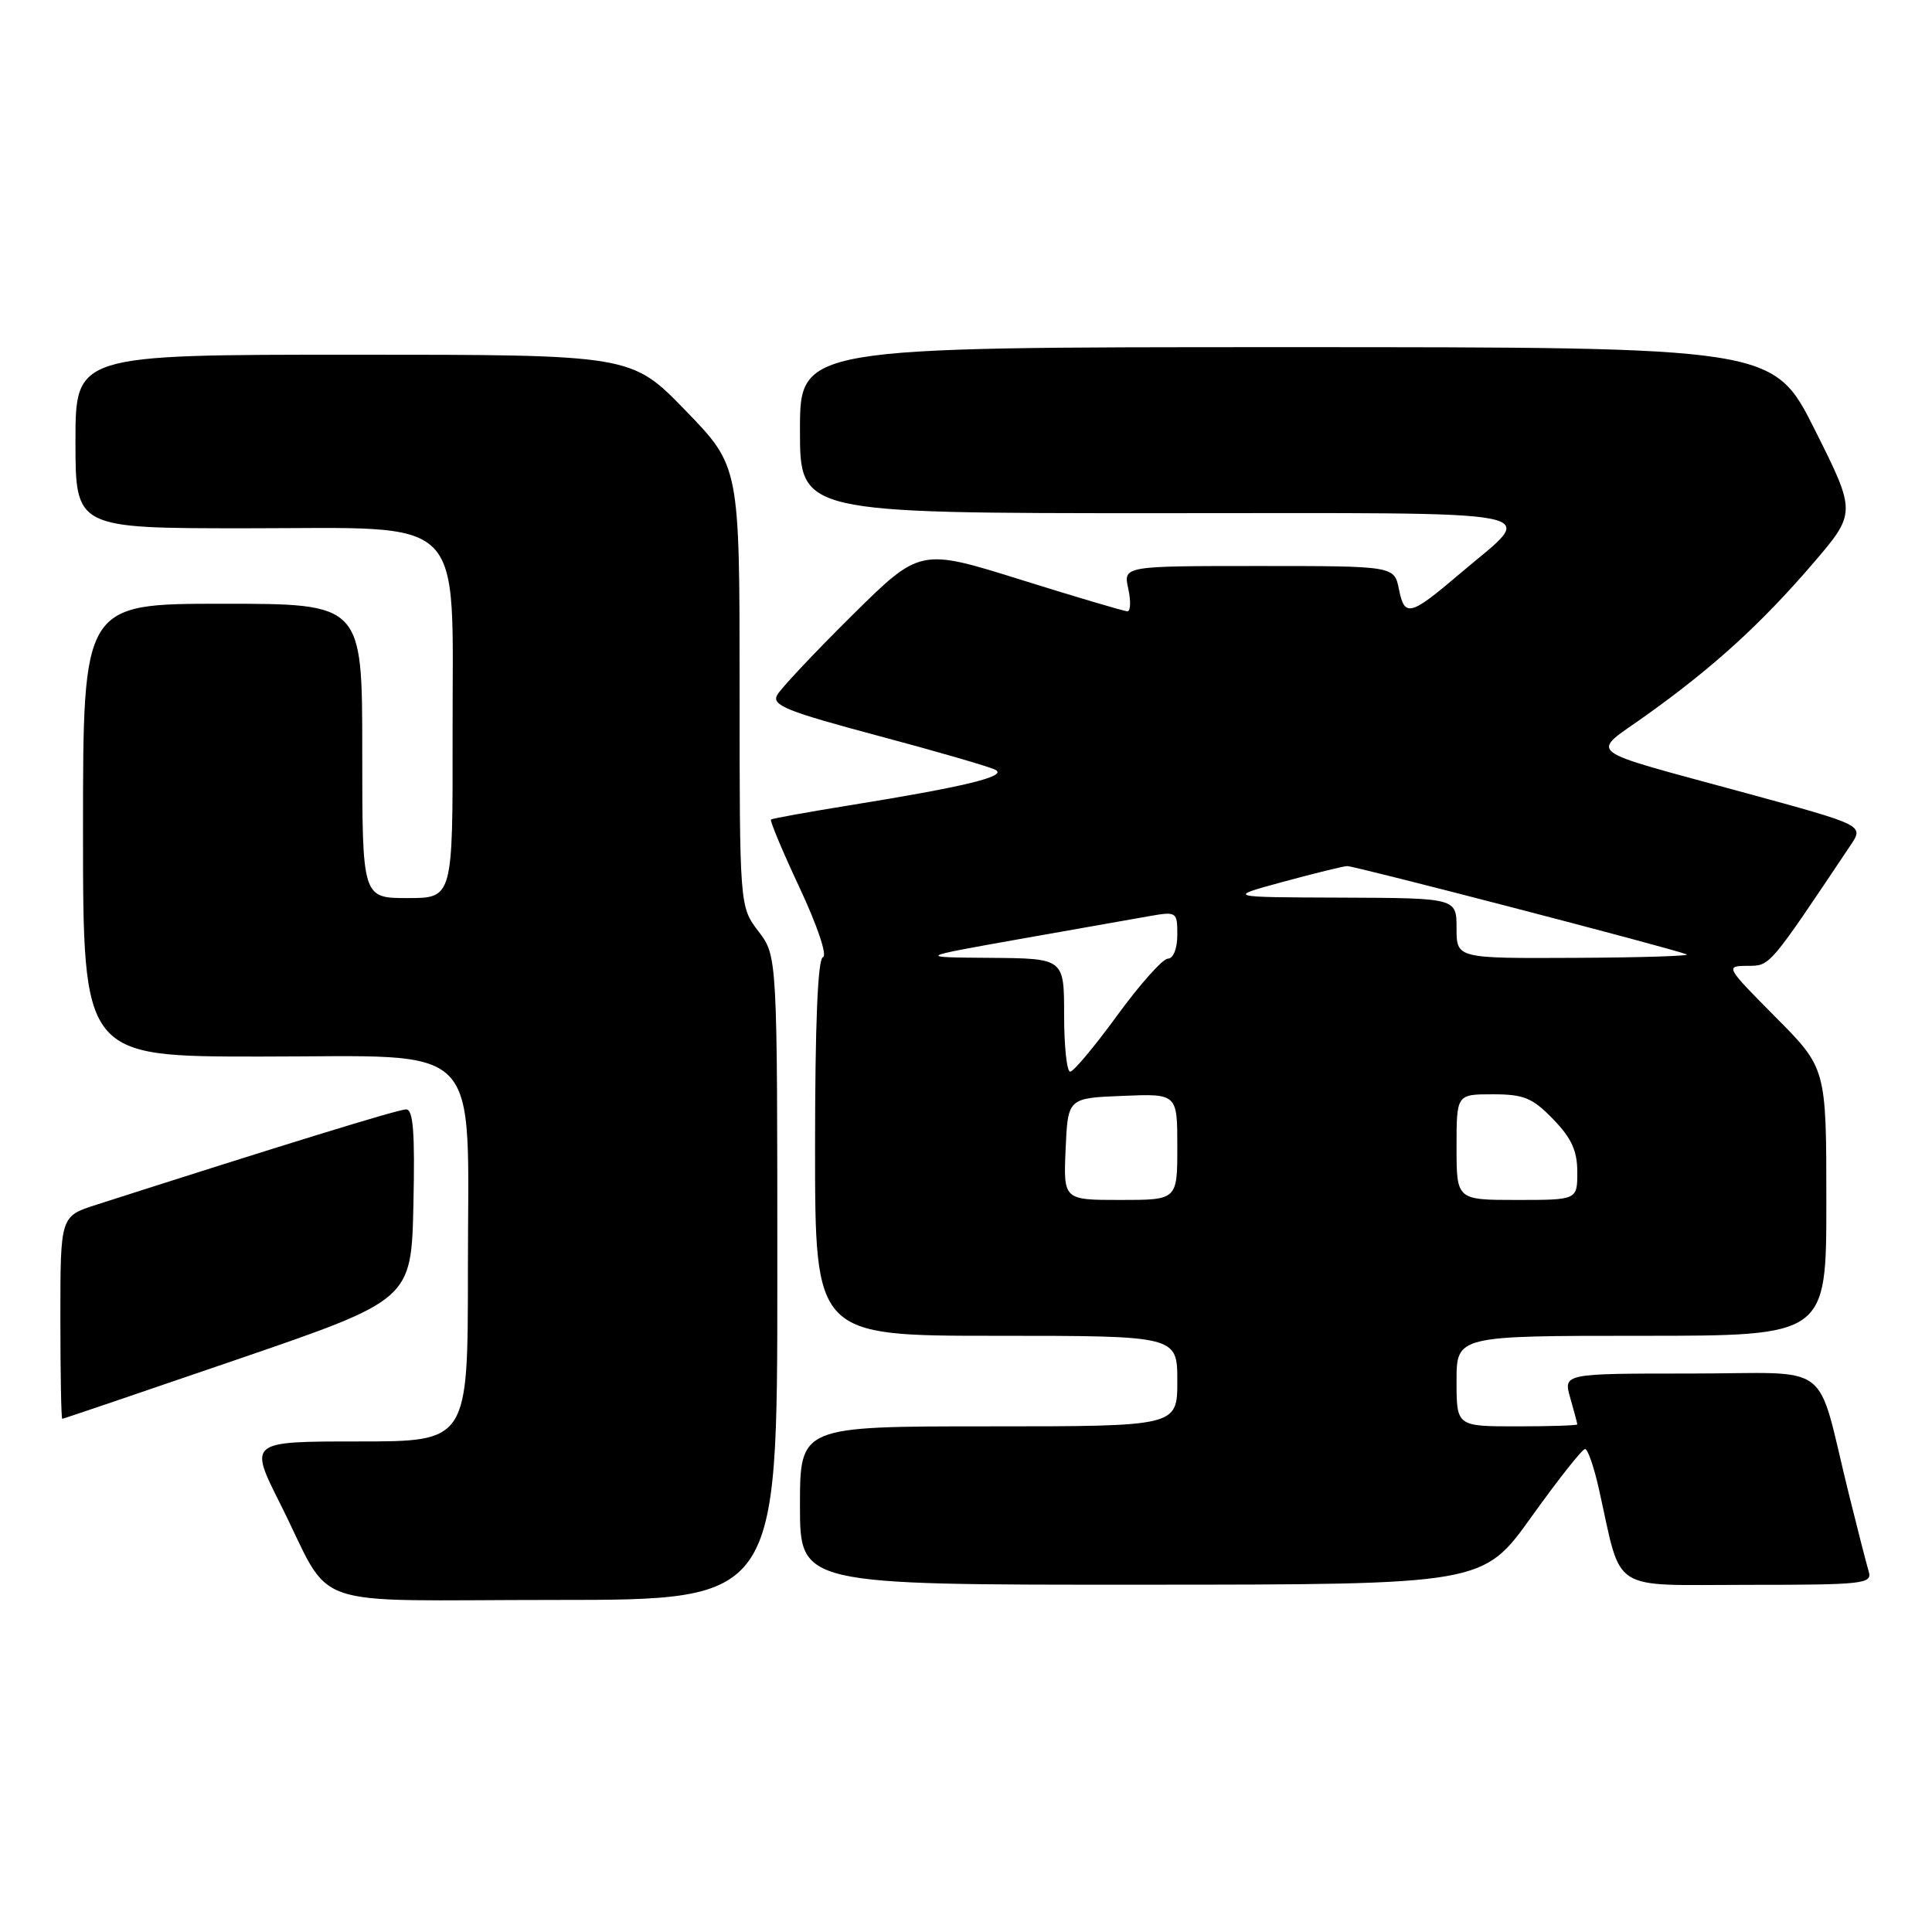 <?xml version="1.0" encoding="UTF-8" standalone="no"?>
<!DOCTYPE svg PUBLIC "-//W3C//DTD SVG 1.1//EN" "http://www.w3.org/Graphics/SVG/1.1/DTD/svg11.dtd" >
<svg xmlns="http://www.w3.org/2000/svg" xmlns:xlink="http://www.w3.org/1999/xlink" version="1.1" viewBox="0 0 256 256">
 <g >
 <path fill="currentColor"
d=" M 103.00 169.34 C 103.00 126.69 103.00 126.69 100.50 123.41 C 98.00 120.13 98.00 120.13 98.00 90.96 C 98.00 61.79 98.00 61.79 90.83 54.39 C 83.66 47.00 83.66 47.00 46.83 47.00 C 10.00 47.00 10.00 47.00 10.00 58.50 C 10.00 70.00 10.00 70.00 32.55 70.00 C 62.25 70.00 59.93 67.69 59.97 97.25 C 60.00 119.00 60.00 119.00 54.00 119.00 C 48.00 119.00 48.00 119.00 48.00 99.50 C 48.00 80.00 48.00 80.00 29.50 80.00 C 11.00 80.00 11.00 80.00 11.00 110.00 C 11.00 140.00 11.00 140.00 34.43 140.00 C 64.53 140.00 62.00 137.40 62.00 168.40 C 62.00 191.00 62.00 191.00 47.49 191.00 C 32.98 191.00 32.98 191.00 37.11 199.22 C 44.35 213.62 39.73 212.00 73.62 212.00 C 103.00 212.00 103.00 212.00 103.00 169.34 Z  M 202.93 200.98 C 206.47 196.04 209.66 192.00 210.03 192.00 C 210.39 192.00 211.22 194.40 211.87 197.33 C 214.99 211.25 213.04 210.00 231.61 210.00 C 246.88 210.00 248.10 209.87 247.62 208.25 C 247.33 207.29 246.15 202.68 244.99 198.00 C 240.51 179.91 243.24 182.00 224.03 182.00 C 207.14 182.00 207.14 182.00 208.07 185.24 C 208.58 187.03 209.00 188.60 209.00 188.74 C 209.00 188.88 205.40 189.00 201.00 189.00 C 193.00 189.00 193.00 189.00 193.00 183.00 C 193.00 177.00 193.00 177.00 217.50 177.00 C 242.00 177.00 242.00 177.00 242.00 159.28 C 242.00 141.55 242.00 141.55 235.28 134.78 C 228.64 128.09 228.59 128.00 231.53 127.98 C 234.59 127.96 234.28 128.32 245.24 111.95 C 246.97 109.35 246.97 109.35 231.28 105.07 C 209.31 99.07 210.67 100.13 218.12 94.79 C 227.04 88.41 233.26 82.75 240.11 74.80 C 245.99 67.96 245.99 67.96 240.49 56.98 C 234.98 46.00 234.98 46.00 170.49 46.00 C 106.00 46.00 106.00 46.00 106.00 57.00 C 106.00 68.00 106.00 68.00 153.51 68.00 C 207.25 68.00 203.68 67.29 193.52 75.95 C 186.85 81.63 186.12 81.83 185.37 78.09 C 184.75 75.00 184.75 75.00 166.80 75.00 C 148.84 75.00 148.84 75.00 149.50 78.00 C 149.86 79.65 149.81 81.00 149.39 81.00 C 148.97 81.00 142.62 79.12 135.27 76.82 C 121.91 72.64 121.91 72.64 112.88 81.57 C 107.92 86.48 103.47 91.22 102.98 92.09 C 102.23 93.45 104.19 94.24 116.30 97.48 C 124.11 99.56 131.14 101.60 131.91 102.01 C 133.53 102.87 127.82 104.25 112.50 106.72 C 107.00 107.61 102.35 108.45 102.16 108.59 C 101.98 108.72 103.69 112.81 105.96 117.65 C 108.30 122.65 109.64 126.62 109.05 126.82 C 108.36 127.05 108.00 135.64 108.00 152.08 C 108.00 177.00 108.00 177.00 132.00 177.00 C 156.00 177.00 156.00 177.00 156.00 183.00 C 156.00 189.00 156.00 189.00 131.00 189.00 C 106.00 189.00 106.00 189.00 106.00 199.50 C 106.00 210.00 106.00 210.00 151.25 209.98 C 196.50 209.97 196.50 209.97 202.93 200.98 Z  M 31.50 180.11 C 54.50 172.22 54.50 172.22 54.78 159.61 C 54.99 150.02 54.76 147.00 53.81 147.00 C 52.76 147.00 37.38 151.74 12.75 159.64 C 8.00 161.16 8.00 161.16 8.00 174.58 C 8.00 181.96 8.11 188.00 8.25 188.00 C 8.39 188.00 18.85 184.45 31.50 180.11 Z  M 141.20 152.25 C 141.50 145.50 141.50 145.50 148.75 145.21 C 156.00 144.91 156.00 144.91 156.00 151.96 C 156.00 159.00 156.00 159.00 148.45 159.00 C 140.91 159.00 140.91 159.00 141.20 152.25 Z  M 193.00 152.00 C 193.00 145.00 193.00 145.00 197.80 145.00 C 201.92 145.00 203.06 145.47 205.80 148.30 C 208.23 150.80 209.00 152.49 209.00 155.30 C 209.00 159.00 209.00 159.00 201.00 159.00 C 193.00 159.00 193.00 159.00 193.00 152.00 Z  M 141.00 134.50 C 141.00 127.00 141.00 127.00 131.25 126.92 C 121.50 126.85 121.50 126.85 135.00 124.45 C 142.43 123.13 150.19 121.76 152.25 121.40 C 155.92 120.76 156.00 120.81 156.00 123.87 C 156.00 125.69 155.48 127.01 154.75 127.03 C 154.06 127.04 151.05 130.42 148.05 134.53 C 145.06 138.64 142.25 142.00 141.80 142.00 C 141.36 142.00 141.00 138.62 141.00 134.50 Z  M 193.00 123.00 C 193.00 119.00 193.00 119.00 177.75 118.94 C 162.50 118.89 162.50 118.89 170.00 116.85 C 174.12 115.73 177.95 114.79 178.50 114.76 C 179.42 114.72 221.25 125.59 223.50 126.46 C 224.05 126.67 217.41 126.88 208.75 126.92 C 193.00 127.00 193.00 127.00 193.00 123.00 Z "/>
</g>
</svg>